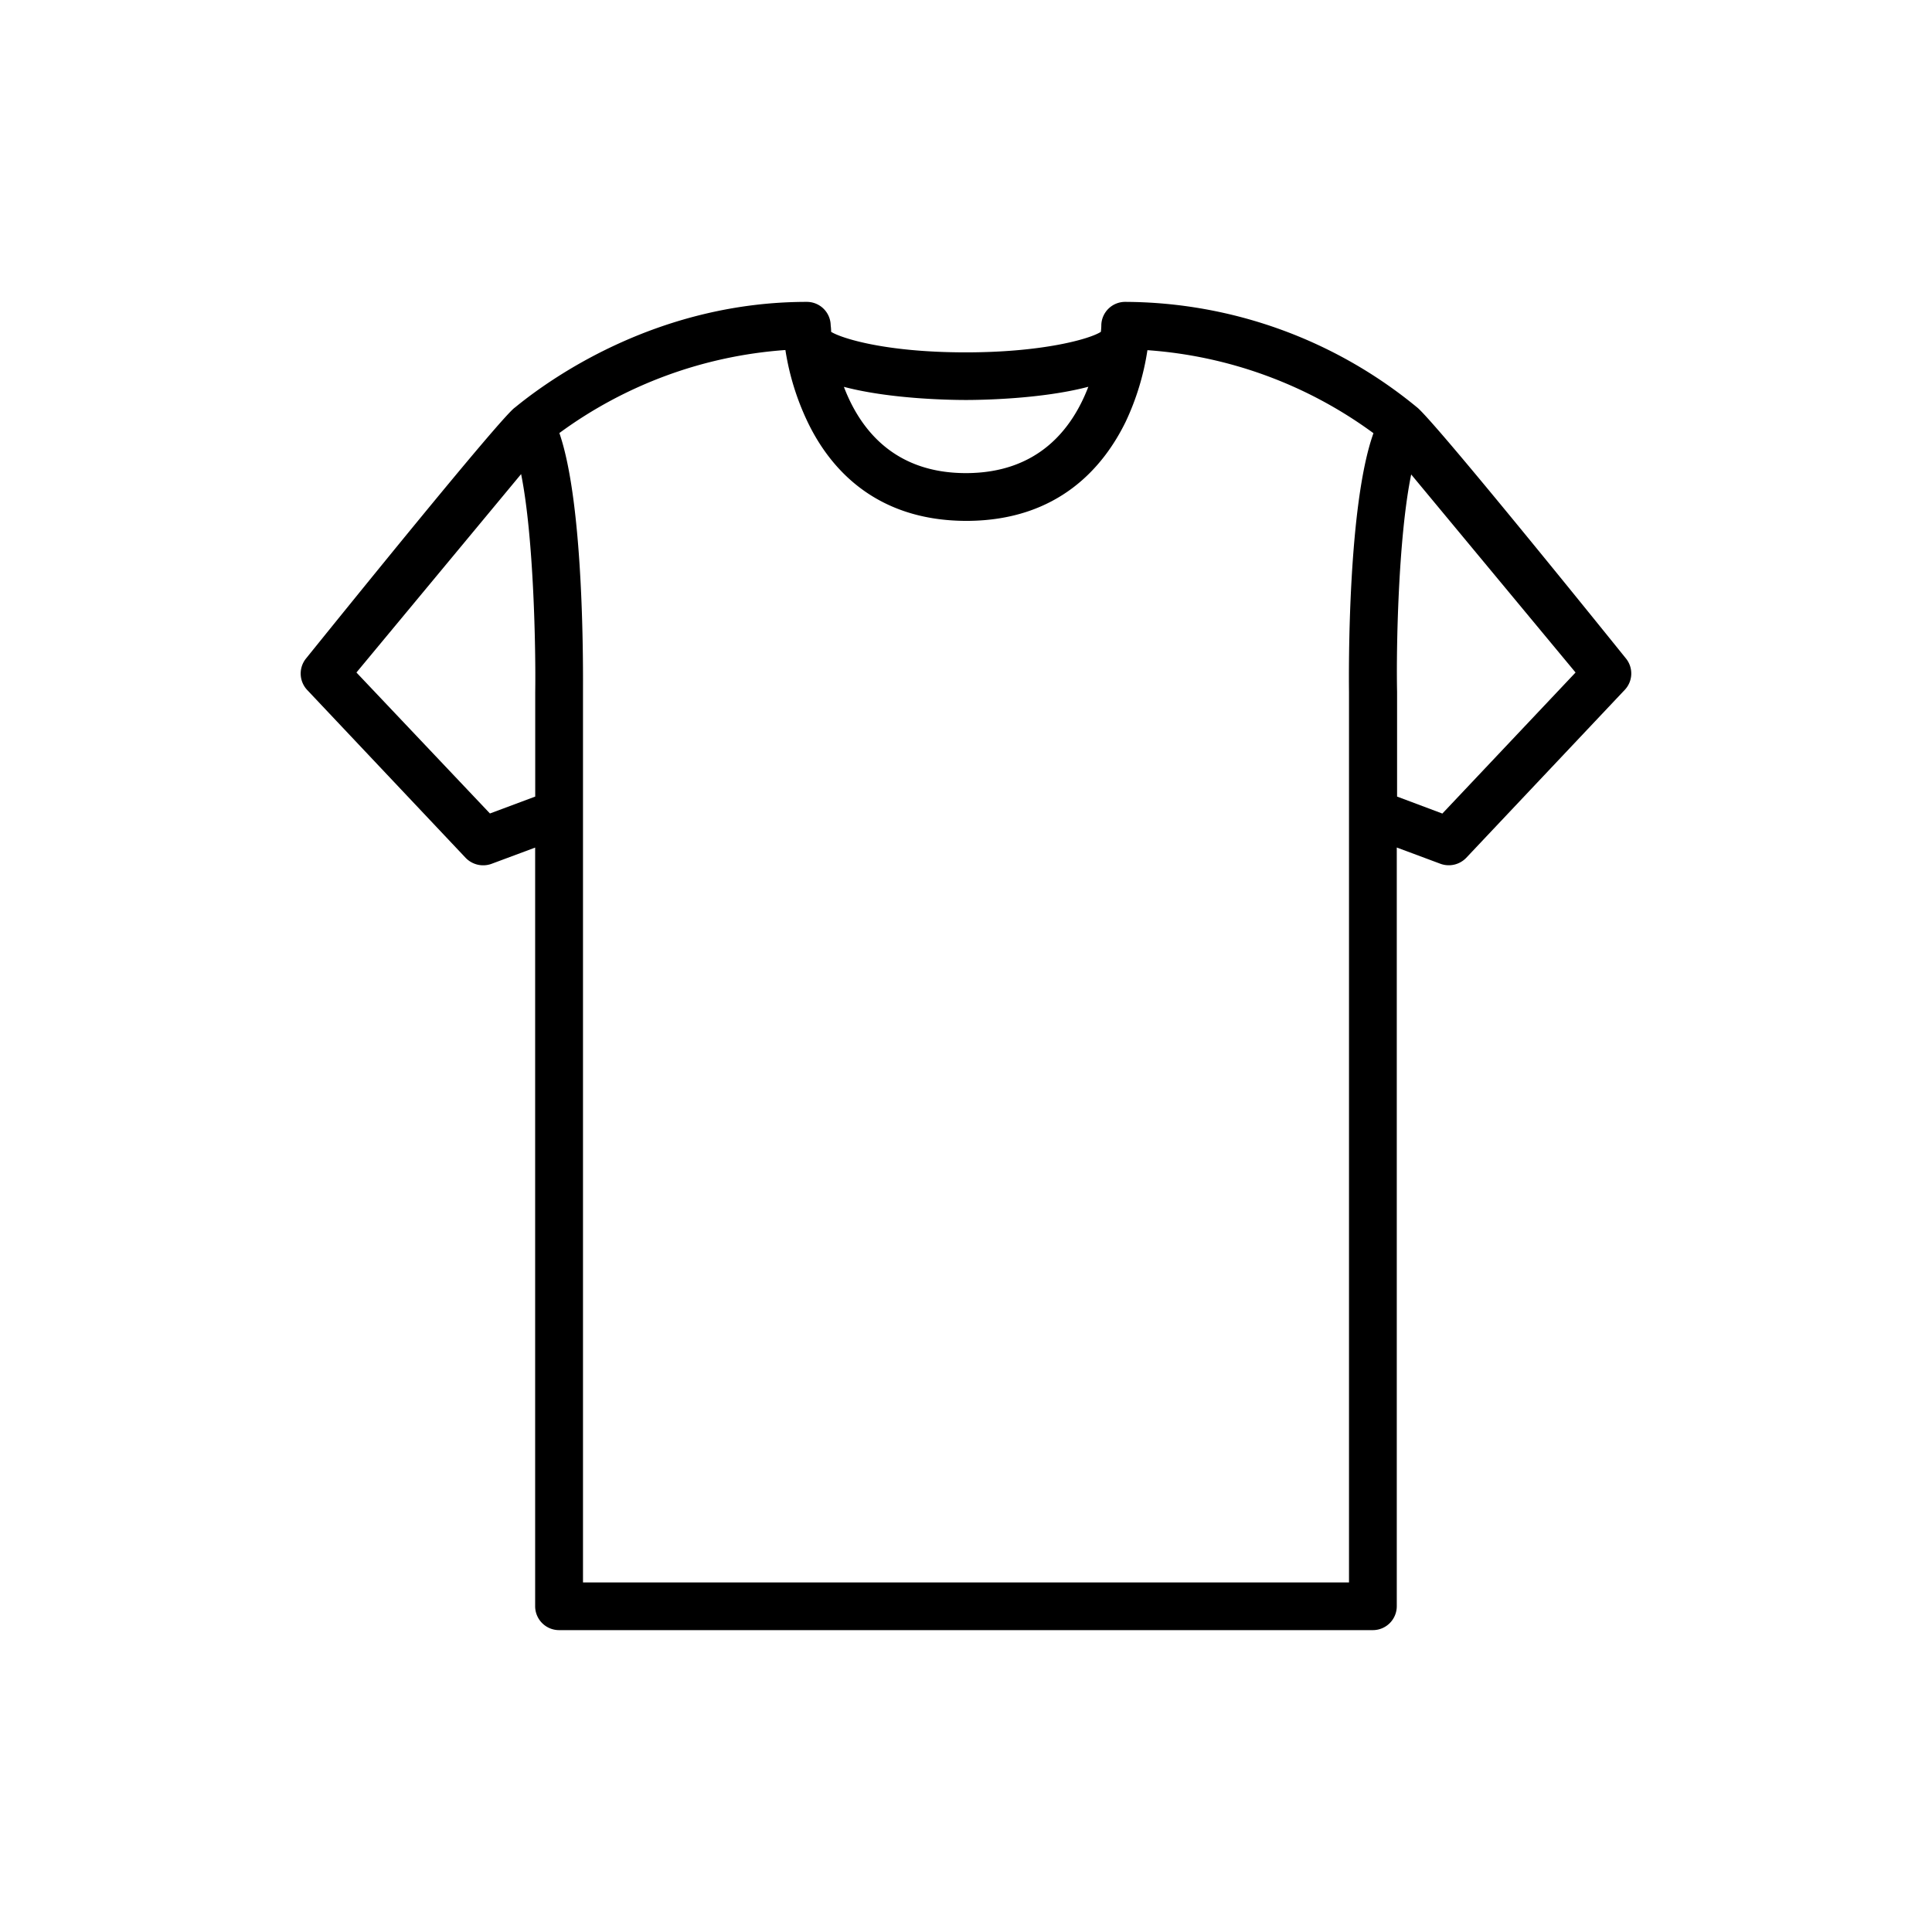 <svg xmlns="http://www.w3.org/2000/svg" viewBox="0 0 256 256"><defs><style>.cls-1{fill:#fff;}</style></defs><title>Ресурс 18</title><g id="Слой_2" data-name="Слой 2"><g id="Слой_1-2" data-name="Слой 1"><rect class="cls-1" width="256" height="256"/><path d="M215.43,87.23c-1.05-1.3-24.24-30.12-27.54-33.15A61.18,61.18,0,0,0,149.1,40a3.16,3.16,0,0,0-3.17,3.06c0,.09,0,.42-.06.91-1.41.93-7.64,2.72-17.9,2.72-10.82,0-16.57-1.92-17.84-2.72,0-.49-.06-.81-.06-.9A3.16,3.16,0,0,0,106.9,40c-19.29,0-33.28,9.64-38.4,13.78l-.27.22c-1.79,1.19-23.36,27.9-27.66,33.23a3.17,3.17,0,0,0,.14,4.2l21,22.25a3.23,3.23,0,0,0,3.4.79l5.8-2.16V212.84A3.17,3.17,0,0,0,74.08,216H181.92a3.17,3.17,0,0,0,3.16-3.17V112.3l5.8,2.16a3.21,3.21,0,0,0,3.4-.79l21-22.25A3.16,3.16,0,0,0,215.43,87.23ZM70.92,91.68v13.87l-6,2.24L47.23,89.11,69.05,62.82C70.75,71.28,71,86.23,70.92,91.68Zm107.83,0v118H77.25V91.73c0-2.56.2-24.72-3.13-34.35a57.47,57.47,0,0,1,29.95-11A34.11,34.11,0,0,0,107,55.88c2.87,6,8.85,13.1,21,13.14h.16c12.12-.06,18.08-7.17,21-13.14a34.11,34.11,0,0,0,2.88-9.48,57.43,57.43,0,0,1,29.95,11C178.55,67,178.72,89.12,178.75,91.7ZM128,62.69c-9.56,0-14.06-5.86-16.18-11.43C118.12,52.92,126.27,53,128,53s9.91-.09,16.21-1.75C142.07,56.83,137.57,62.68,128,62.69Zm58.95.13,21.82,26.29L191.12,107.8l-6-2.25V91.65C185,86.21,185.25,71.28,187,62.82Z"/></g></g></svg>